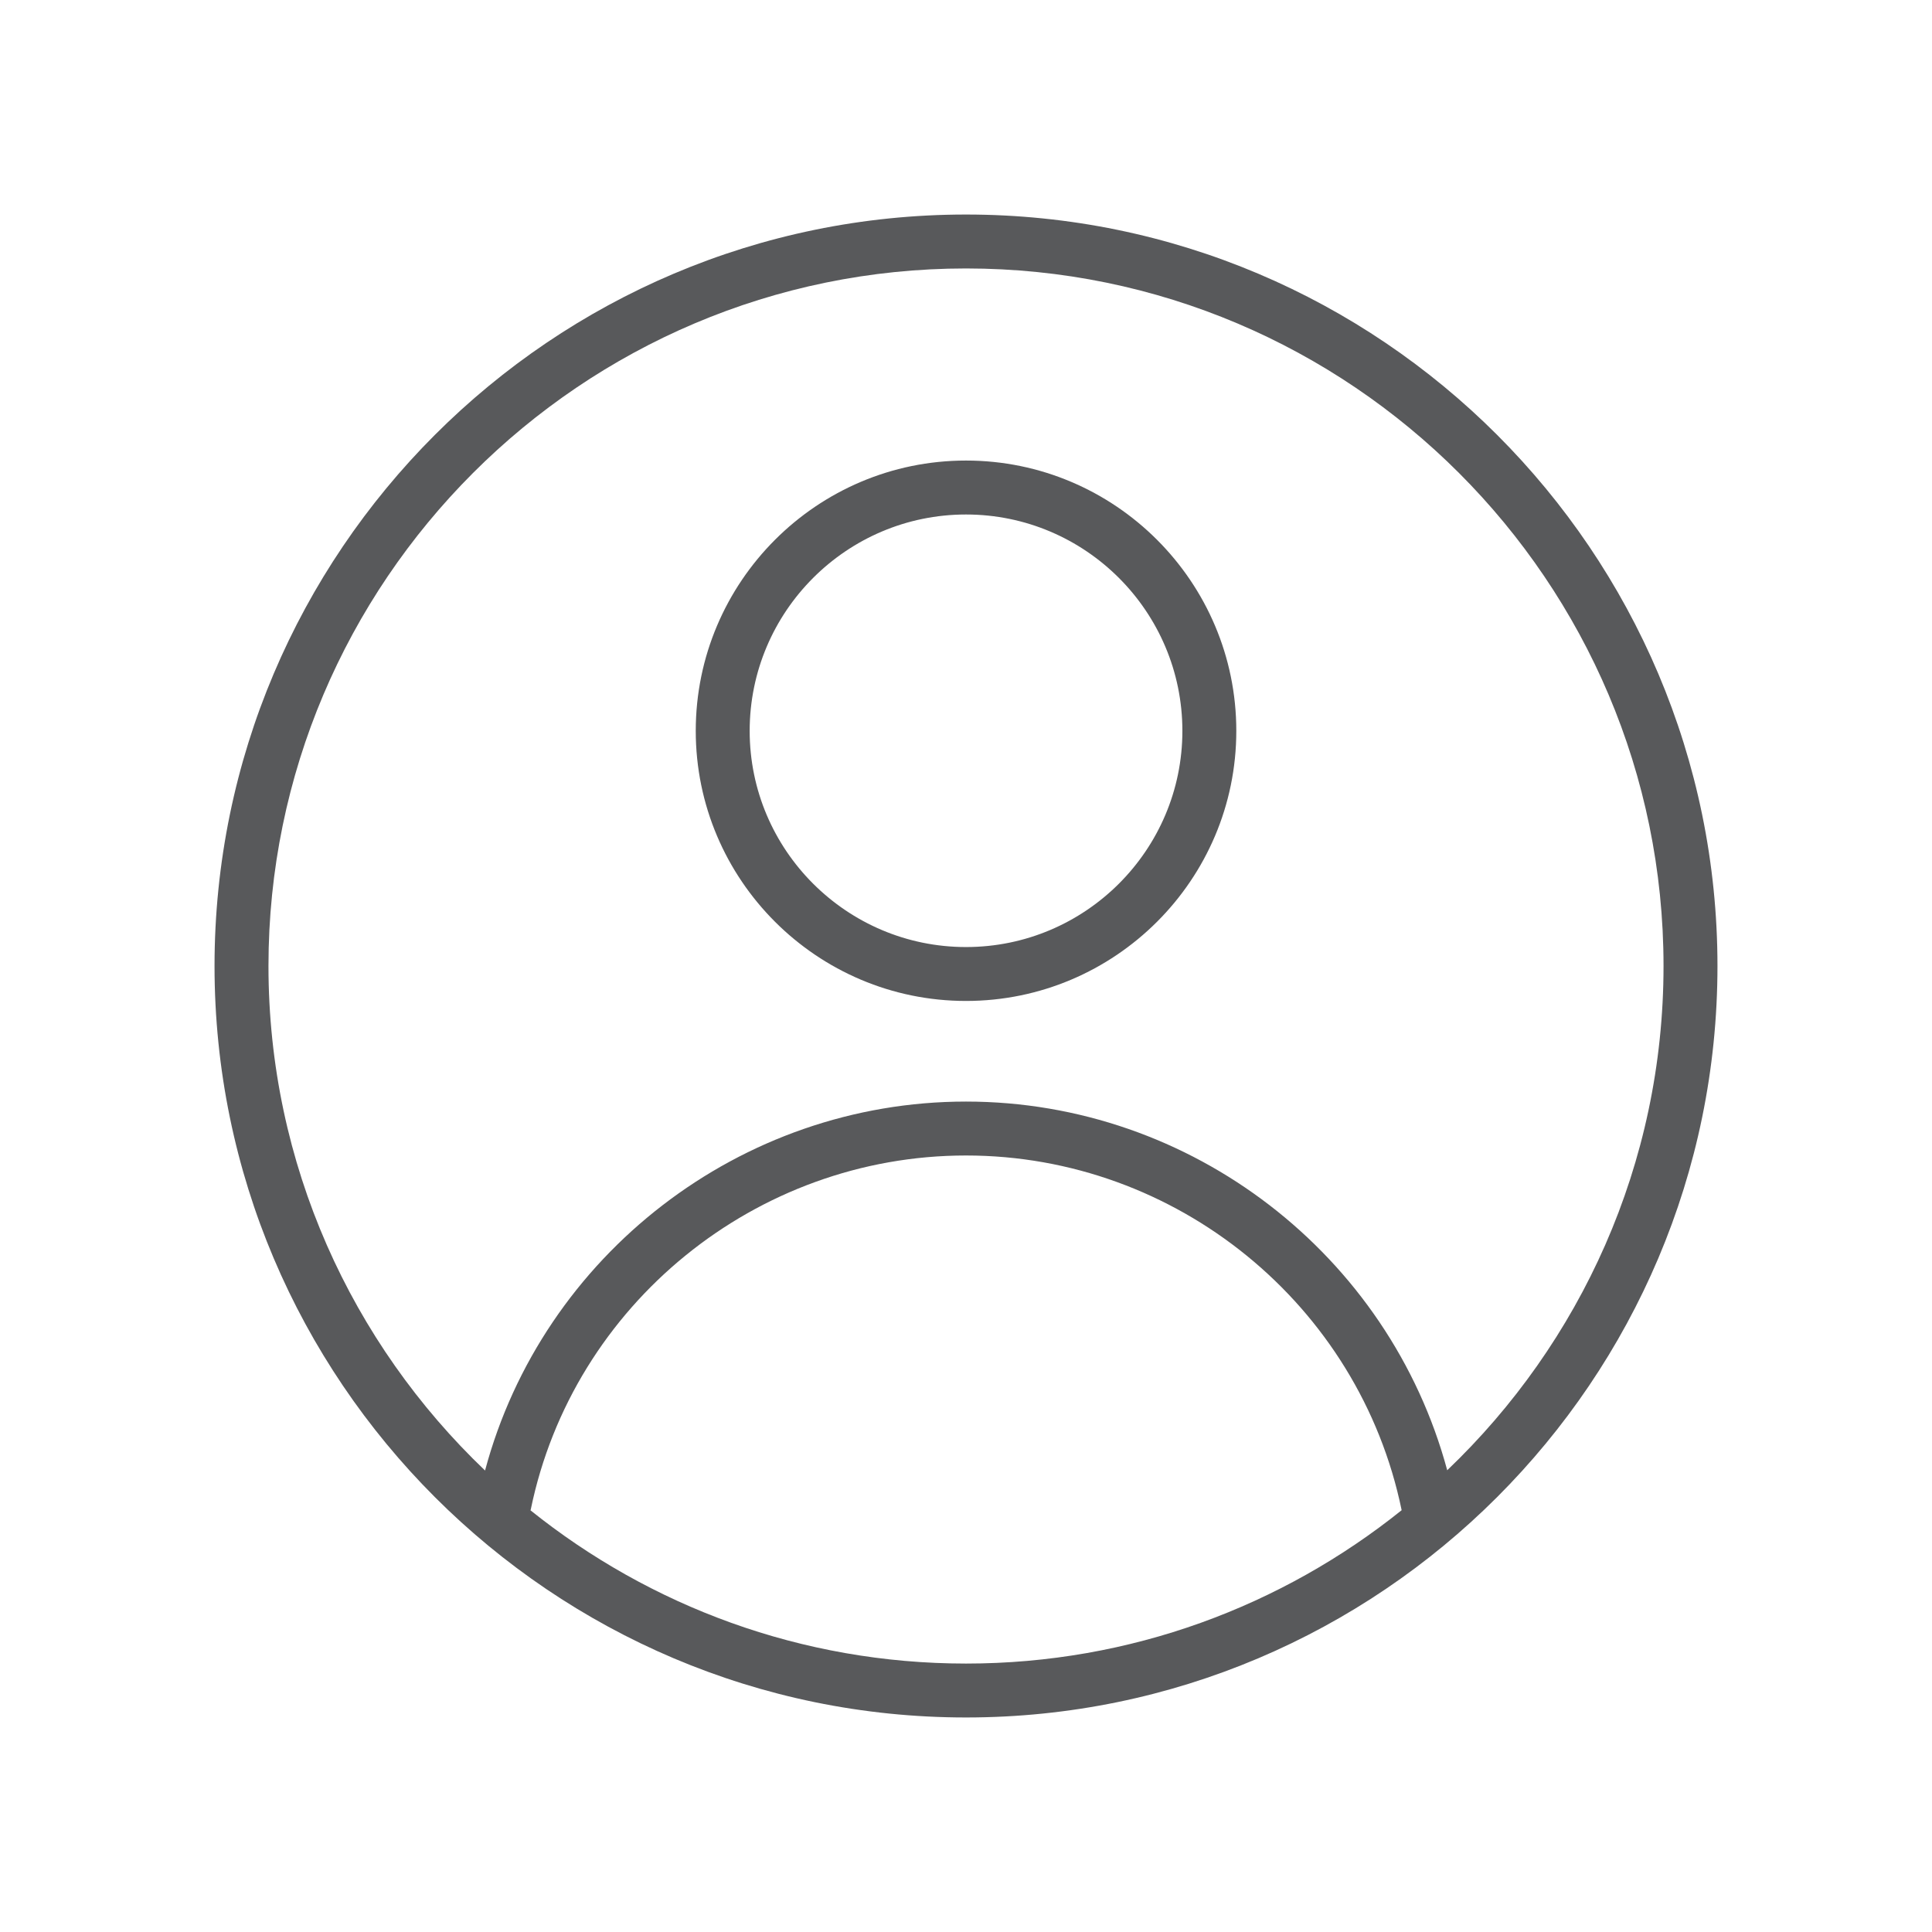 <?xml version="1.0" encoding="utf-8"?>
<!-- Generator: Adobe Illustrator 16.0.0, SVG Export Plug-In . SVG Version: 6.00 Build 0)  -->
<!DOCTYPE svg PUBLIC "-//W3C//DTD SVG 1.1//EN" "http://www.w3.org/Graphics/SVG/1.1/DTD/svg11.dtd">
<svg version="1.1" id="Layer_1" xmlns="http://www.w3.org/2000/svg" xmlns:xlink="http://www.w3.org/1999/xlink" x="0px" y="0px"
	 width="100px" height="100px" viewBox="0 0 100 100" enable-background="new 0 0 100 100" xml:space="preserve">
<g>
	<path fill="#58595B" d="M50,11.104c-21.447,0-38.896,17.449-38.896,38.896S28.553,88.896,50,88.896S88.896,71.447,88.896,50
		S71.447,11.104,50,11.104z M27.458,78.174c0.005-0.021,0.014-0.038,0.018-0.059C29.663,67.507,39.136,59.808,50,59.808
		c10.889,0,20.356,7.718,22.549,18.36c-6.184,4.96-14.023,7.938-22.549,7.938C41.478,86.105,33.641,83.131,27.458,78.174z
		 M74.908,76.1C71.897,64.952,61.687,57.017,50,57.017c-11.683,0-21.91,7.951-24.894,19.097C18.208,69.533,13.896,60.264,13.896,50
		c0-19.908,16.196-36.105,36.104-36.105S86.104,30.092,86.104,50C86.104,60.256,81.799,69.521,74.908,76.1z"/>
	<path fill="#58595B" d="M50,23.838c-7.713,0-13.988,6.276-13.988,13.992c0,7.708,6.275,13.979,13.988,13.979
		c7.715,0,13.991-6.271,13.991-13.979C63.991,30.114,57.715,23.838,50,23.838z M50,49.019c-6.174,0-11.197-5.02-11.197-11.188
		c0-6.177,5.023-11.201,11.197-11.201c6.176,0,11.2,5.024,11.2,11.201C61.2,43.999,56.176,49.019,50,49.019z"/>
</g>
</svg>
